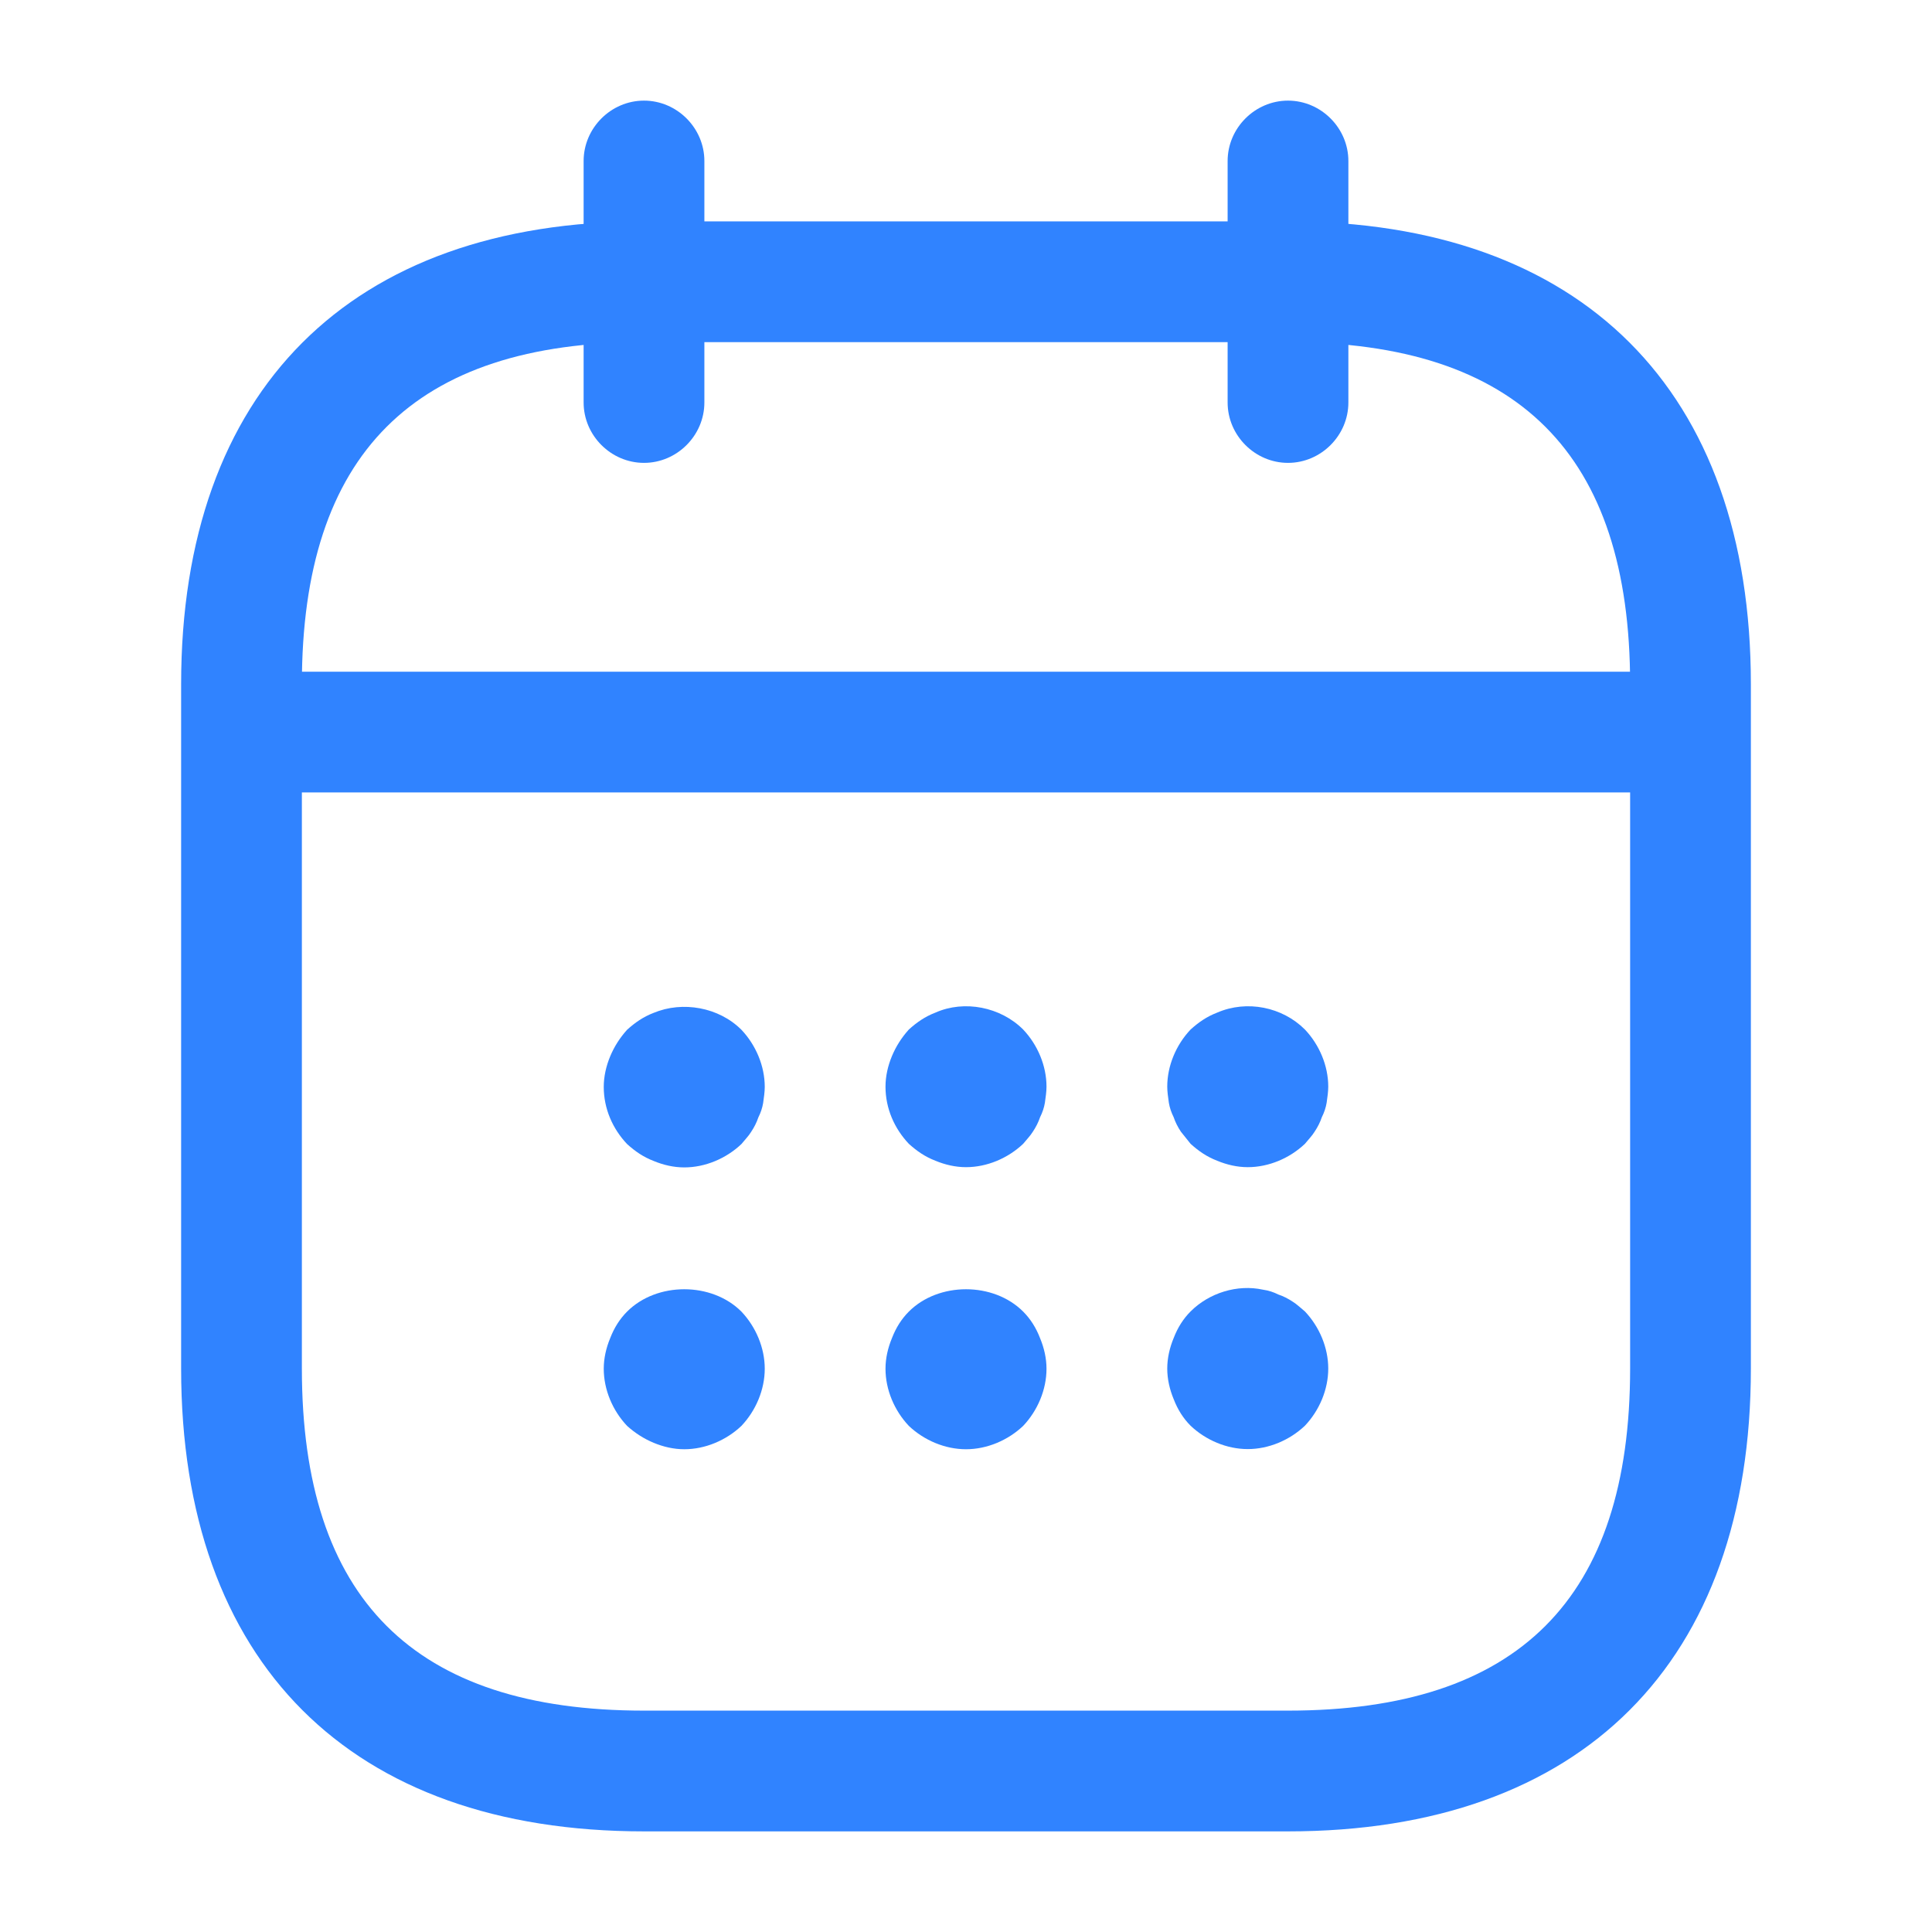 <svg width="24" height="24" viewBox="0 0 24 24" fill="none" xmlns="http://www.w3.org/2000/svg">
<path d="M8 5.75C7.59 5.75 7.25 5.41 7.25 5V2C7.25 1.59 7.59 1.25 8 1.25C8.41 1.25 8.75 1.59 8.75 2V5C8.75 5.41 8.41 5.75 8 5.75Z" fill="#3083FF"/>
<path d="M16 5.75C15.59 5.75 15.25 5.41 15.25 5V2C15.25 1.59 15.59 1.25 16 1.25C16.41 1.25 16.75 1.59 16.75 2V5C16.75 5.41 16.41 5.75 16 5.75Z" fill="#3083FF"/>
<path d="M8.5 14.502C8.37 14.502 8.24 14.472 8.12 14.422C7.99 14.372 7.89 14.302 7.79 14.212C7.61 14.022 7.5 13.772 7.5 13.502C7.5 13.372 7.53 13.242 7.58 13.122C7.63 13.002 7.7 12.892 7.79 12.792C7.89 12.702 7.99 12.632 8.12 12.582C8.48 12.432 8.93 12.512 9.21 12.792C9.39 12.982 9.5 13.242 9.5 13.502C9.5 13.562 9.49 13.632 9.48 13.702C9.47 13.762 9.45 13.822 9.42 13.882C9.4 13.942 9.37 14.002 9.33 14.062C9.3 14.112 9.25 14.162 9.21 14.212C9.02 14.392 8.76 14.502 8.5 14.502Z" fill="#3083FF"/>
<path d="M12 14.499C11.87 14.499 11.74 14.469 11.62 14.419C11.49 14.369 11.39 14.299 11.29 14.209C11.11 14.019 11 13.769 11 13.499C11 13.369 11.03 13.239 11.08 13.119C11.13 12.999 11.2 12.889 11.29 12.789C11.39 12.699 11.49 12.629 11.62 12.579C11.98 12.419 12.43 12.509 12.71 12.789C12.89 12.979 13 13.239 13 13.499C13 13.559 12.99 13.629 12.98 13.699C12.97 13.759 12.95 13.819 12.92 13.879C12.9 13.939 12.87 13.999 12.83 14.059C12.8 14.109 12.75 14.159 12.71 14.209C12.52 14.389 12.26 14.499 12 14.499Z" fill="#3083FF"/>
<path d="M15.5 14.499C15.37 14.499 15.24 14.469 15.12 14.419C14.99 14.369 14.89 14.299 14.79 14.209C14.75 14.159 14.71 14.109 14.67 14.059C14.63 13.999 14.6 13.939 14.58 13.879C14.55 13.819 14.53 13.759 14.52 13.699C14.51 13.629 14.5 13.559 14.5 13.499C14.5 13.239 14.61 12.979 14.79 12.789C14.89 12.699 14.99 12.629 15.12 12.579C15.49 12.419 15.93 12.509 16.21 12.789C16.39 12.979 16.5 13.239 16.5 13.499C16.5 13.559 16.49 13.629 16.48 13.699C16.47 13.759 16.45 13.819 16.42 13.879C16.4 13.939 16.37 13.999 16.33 14.059C16.3 14.109 16.25 14.159 16.21 14.209C16.02 14.389 15.76 14.499 15.5 14.499Z" fill="#3083FF"/>
<path d="M8.5 18.003C8.37 18.003 8.24 17.973 8.12 17.923C8 17.873 7.89 17.803 7.79 17.713C7.61 17.523 7.5 17.263 7.5 17.003C7.5 16.873 7.53 16.743 7.58 16.623C7.63 16.493 7.7 16.383 7.79 16.293C8.16 15.923 8.84 15.923 9.21 16.293C9.39 16.483 9.5 16.743 9.5 17.003C9.5 17.263 9.39 17.523 9.21 17.713C9.02 17.893 8.76 18.003 8.5 18.003Z" fill="#3083FF"/>
<path d="M12 18.003C11.74 18.003 11.48 17.893 11.29 17.713C11.11 17.523 11 17.263 11 17.003C11 16.873 11.03 16.743 11.08 16.623C11.13 16.493 11.2 16.383 11.29 16.293C11.66 15.923 12.34 15.923 12.71 16.293C12.8 16.383 12.87 16.493 12.92 16.623C12.97 16.743 13 16.873 13 17.003C13 17.263 12.89 17.523 12.71 17.713C12.52 17.893 12.26 18.003 12 18.003Z" fill="#3083FF"/>
<path d="M15.5 18.001C15.24 18.001 14.98 17.891 14.79 17.711C14.7 17.621 14.63 17.511 14.58 17.381C14.53 17.261 14.5 17.131 14.5 17.001C14.5 16.871 14.53 16.741 14.58 16.621C14.63 16.491 14.7 16.381 14.79 16.291C15.02 16.061 15.37 15.951 15.69 16.021C15.76 16.031 15.82 16.051 15.88 16.081C15.94 16.101 16 16.131 16.06 16.171C16.11 16.201 16.16 16.251 16.21 16.291C16.39 16.481 16.5 16.741 16.5 17.001C16.5 17.261 16.39 17.521 16.21 17.711C16.02 17.891 15.76 18.001 15.5 18.001Z" fill="#3083FF"/>
<path d="M20.5 9.844H3.5C3.09 9.844 2.75 9.504 2.75 9.094C2.75 8.684 3.09 8.344 3.5 8.344H20.5C20.91 8.344 21.25 8.684 21.25 9.094C21.25 9.504 20.91 9.844 20.5 9.844Z" fill="#3083FF"/>
<path d="M16 22.75H8C4.35 22.75 2.25 20.65 2.25 17V8.5C2.25 4.85 4.35 2.75 8 2.75H16C19.65 2.75 21.75 4.85 21.75 8.5V17C21.75 20.65 19.65 22.75 16 22.75ZM8 4.25C5.14 4.25 3.75 5.64 3.75 8.5V17C3.75 19.86 5.14 21.25 8 21.25H16C18.86 21.25 20.25 19.86 20.25 17V8.5C20.25 5.64 18.86 4.25 16 4.25H8Z" fill="#3083FF"/>
</svg>
